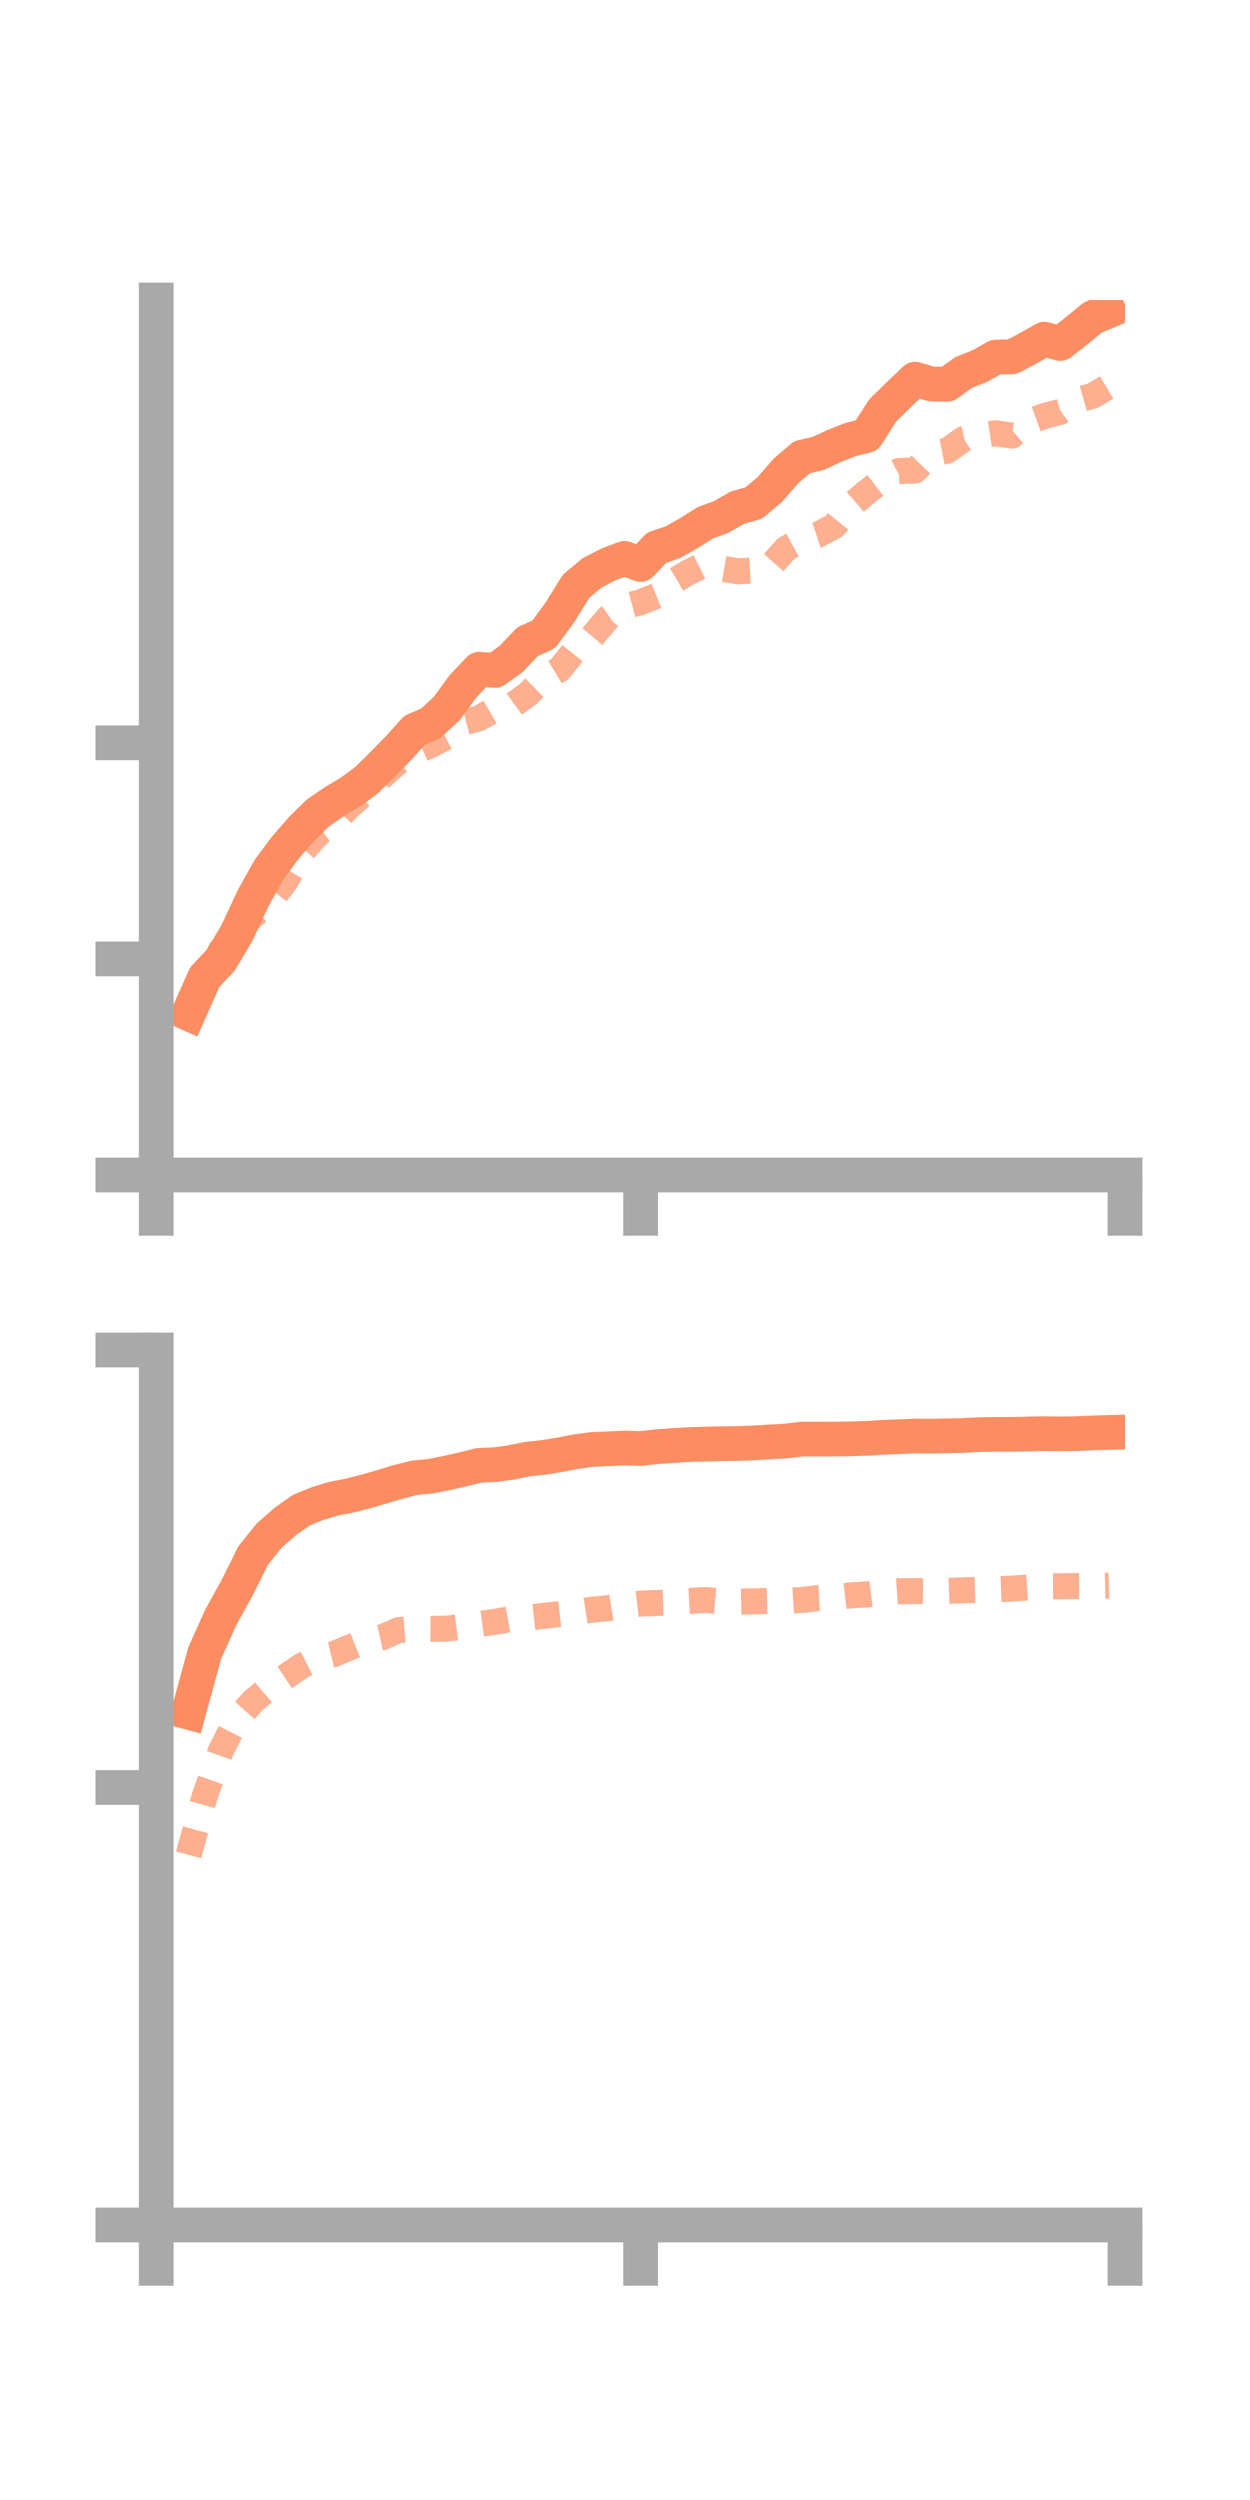 <?xml version="1.0" encoding="utf-8" standalone="no"?>
<!DOCTYPE svg PUBLIC "-//W3C//DTD SVG 1.1//EN"
  "http://www.w3.org/Graphics/SVG/1.1/DTD/svg11.dtd">
<!-- Created with matplotlib (https://matplotlib.org/) -->
<svg height="144pt" version="1.1" viewBox="0 0 72 144" width="72pt" xmlns="http://www.w3.org/2000/svg" xmlns:xlink="http://www.w3.org/1999/xlink">
 <defs>
  <style type="text/css">*{stroke-linecap:butt;stroke-linejoin:round;}</style>
 </defs>
 <g id="figure_1">
  <g id="patch_1">
   <path d="M 0 144 
L 72 144 
L 72 0 
L 0 0 
z
" style="fill:none;"/>
  </g>
  <g id="axes_1">
   <g id="patch_2">
    <path d="M 9 67.68 
L 64.8 67.68 
L 64.8 17.28 
L 9 17.28 
z
" style="fill:none;"/>
   </g>
   <g id="matplotlib.axis_1">
    <g id="xtick_1">
     <g id="line2d_1">
      <defs>
       <path d="M 0 0 
L 0 3.5 
" id="m080f33e24f" style="stroke:#a9a9a9;stroke-width:2;"/>
      </defs>
      <g>
       <use style="fill:#a9a9a9;stroke:#a9a9a9;stroke-width:2;" x="9" xlink:href="#m080f33e24f" y="67.68"/>
      </g>
     </g>
    </g>
    <g id="xtick_2">
     <g id="line2d_2">
      <g>
       <use style="fill:#a9a9a9;stroke:#a9a9a9;stroke-width:2;" x="36.9" xlink:href="#m080f33e24f" y="67.68"/>
      </g>
     </g>
    </g>
    <g id="xtick_3">
     <g id="line2d_3">
      <g>
       <use style="fill:#a9a9a9;stroke:#a9a9a9;stroke-width:2;" x="64.8" xlink:href="#m080f33e24f" y="67.68"/>
      </g>
     </g>
    </g>
   </g>
   <g id="matplotlib.axis_2">
    <g id="ytick_1">
     <g id="line2d_4">
      <defs>
       <path d="M 0 0 
L -3.5 0 
" id="ma1755fde31" style="stroke:#a9a9a9;stroke-width:2;"/>
      </defs>
      <g>
       <use style="fill:#a9a9a9;stroke:#a9a9a9;stroke-width:2;" x="9" xlink:href="#ma1755fde31" y="67.68"/>
      </g>
     </g>
    </g>
    <g id="ytick_2">
     <g id="line2d_5">
      <g>
       <use style="fill:#a9a9a9;stroke:#a9a9a9;stroke-width:2;" x="9" xlink:href="#ma1755fde31" y="55.233"/>
      </g>
     </g>
    </g>
    <g id="ytick_3">
     <g id="line2d_6">
      <g>
       <use style="fill:#a9a9a9;stroke:#a9a9a9;stroke-width:2;" x="9" xlink:href="#ma1755fde31" y="42.786"/>
      </g>
     </g>
    </g>
   </g>
   <g id="line2d_7">
    <path clip-path="url(#p8db00d46cf)" d="M 10.86 58.383 
L 11.79 56.29 
L 12.72 55.3 
L 13.65 53.735 
L 14.58 51.738 
L 15.51 50.071 
L 16.44 48.82 
L 17.37 47.749 
L 18.3 46.835 
L 19.23 46.195 
L 20.16 45.64 
L 21.09 44.962 
L 22.02 44.045 
L 22.95 43.1 
L 23.88 42.063 
L 24.81 41.662 
L 25.74 40.804 
L 26.67 39.525 
L 27.6 38.546 
L 28.53 38.614 
L 29.46 37.941 
L 30.39 36.962 
L 31.32 36.542 
L 32.25 35.273 
L 33.18 33.771 
L 34.11 32.993 
L 35.04 32.514 
L 35.97 32.16 
L 36.9 32.513 
L 37.83 31.543 
L 38.76 31.23 
L 39.69 30.702 
L 40.62 30.114 
L 41.55 29.773 
L 42.48 29.237 
L 43.41 28.977 
L 44.34 28.199 
L 45.27 27.125 
L 46.2 26.331 
L 47.13 26.118 
L 48.06 25.683 
L 48.99 25.319 
L 49.92 25.085 
L 50.85 23.634 
L 51.78 22.725 
L 52.71 21.838 
L 53.64 22.115 
L 54.57 22.133 
L 55.5 21.457 
L 56.43 21.088 
L 57.36 20.568 
L 58.29 20.554 
L 59.22 20.066 
L 60.15 19.536 
L 61.08 19.784 
L 62.01 19.056 
L 62.94 18.296 
L 63.87 17.902 
" style="fill:none;stroke:#fc8d62;stroke-linecap:square;stroke-width:2;"/>
   </g>
   <g id="line2d_8">
    <path clip-path="url(#p8db00d46cf)" d="M 10.86 58.726 
L 11.79 56.92 
L 12.72 54.73 
L 13.65 53.634 
L 14.58 52.74 
L 15.51 51.977 
L 16.44 50.767 
L 17.37 49.099 
L 18.3 48.047 
L 19.23 47.353 
L 20.16 46.412 
L 21.09 45.593 
L 22.02 44.704 
L 22.95 43.87 
L 23.88 43.321 
L 24.81 42.915 
L 25.74 42.433 
L 26.67 41.621 
L 27.6 41.374 
L 28.53 40.826 
L 29.46 40.674 
L 30.39 40.003 
L 31.32 39.092 
L 32.25 38.539 
L 33.18 37.369 
L 34.11 36.668 
L 35.04 35.581 
L 35.97 34.932 
L 36.9 34.688 
L 37.83 34.314 
L 38.76 33.504 
L 39.69 32.95 
L 40.62 32.489 
L 41.55 32.742 
L 42.48 32.904 
L 43.41 32.861 
L 44.34 32.658 
L 45.27 31.607 
L 46.2 31.098 
L 47.13 30.794 
L 48.06 30.298 
L 48.99 29.149 
L 49.92 28.347 
L 50.85 27.635 
L 51.78 27.13 
L 52.71 27.105 
L 53.64 26.141 
L 54.57 25.955 
L 55.5 25.294 
L 56.43 25.089 
L 57.36 24.953 
L 58.29 25.094 
L 59.22 24.305 
L 60.15 23.967 
L 61.08 23.721 
L 62.01 23.061 
L 62.94 22.797 
L 63.87 22.245 
" style="fill:none;stroke:#fc8d62;stroke-dasharray:1.5,1.5;stroke-dashoffset:0;stroke-opacity:0.7;stroke-width:1.5;"/>
   </g>
   <g id="patch_3">
    <path d="M 9 67.68 
L 9 17.28 
" style="fill:none;stroke:#a9a9a9;stroke-linecap:square;stroke-linejoin:miter;stroke-width:2;"/>
   </g>
   <g id="patch_4">
    <path d="M 64.8 67.68 
L 64.8 17.28 
" style="fill:none;"/>
   </g>
   <g id="patch_5">
    <path d="M 9 67.68 
L 64.8 67.68 
" style="fill:none;stroke:#a9a9a9;stroke-linecap:square;stroke-linejoin:miter;stroke-width:2;"/>
   </g>
   <g id="patch_6">
    <path d="M 9 17.28 
L 64.8 17.28 
" style="fill:none;"/>
   </g>
  </g>
  <g id="axes_2">
   <g id="patch_7">
    <path d="M 9 128.16 
L 64.8 128.16 
L 64.8 77.76 
L 9 77.76 
z
" style="fill:none;"/>
   </g>
   <g id="matplotlib.axis_3">
    <g id="xtick_4">
     <g id="line2d_9">
      <g>
       <use style="fill:#a9a9a9;stroke:#a9a9a9;stroke-width:2;" x="9" xlink:href="#m080f33e24f" y="128.16"/>
      </g>
     </g>
    </g>
    <g id="xtick_5">
     <g id="line2d_10">
      <g>
       <use style="fill:#a9a9a9;stroke:#a9a9a9;stroke-width:2;" x="36.9" xlink:href="#m080f33e24f" y="128.16"/>
      </g>
     </g>
    </g>
    <g id="xtick_6">
     <g id="line2d_11">
      <g>
       <use style="fill:#a9a9a9;stroke:#a9a9a9;stroke-width:2;" x="64.8" xlink:href="#m080f33e24f" y="128.16"/>
      </g>
     </g>
    </g>
   </g>
   <g id="matplotlib.axis_4">
    <g id="ytick_4">
     <g id="line2d_12">
      <g>
       <use style="fill:#a9a9a9;stroke:#a9a9a9;stroke-width:2;" x="9" xlink:href="#ma1755fde31" y="128.16"/>
      </g>
     </g>
    </g>
    <g id="ytick_5">
     <g id="line2d_13">
      <g>
       <use style="fill:#a9a9a9;stroke:#a9a9a9;stroke-width:2;" x="9" xlink:href="#ma1755fde31" y="102.96"/>
      </g>
     </g>
    </g>
    <g id="ytick_6">
     <g id="line2d_14">
      <g>
       <use style="fill:#a9a9a9;stroke:#a9a9a9;stroke-width:2;" x="9" xlink:href="#ma1755fde31" y="77.76"/>
      </g>
     </g>
    </g>
   </g>
   <g id="line2d_15">
    <path clip-path="url(#pbdc686c165)" d="M 10.86 98.626 
L 11.79 95.222 
L 12.72 93.152 
L 13.65 91.468 
L 14.58 89.603 
L 15.51 88.442 
L 16.44 87.63 
L 17.37 86.977 
L 18.3 86.602 
L 19.23 86.322 
L 20.16 86.142 
L 21.09 85.906 
L 22.02 85.631 
L 22.95 85.353 
L 23.88 85.119 
L 24.81 85.029 
L 25.74 84.845 
L 26.67 84.635 
L 27.6 84.404 
L 28.53 84.365 
L 29.46 84.233 
L 30.39 84.045 
L 31.32 83.946 
L 32.25 83.795 
L 33.18 83.613 
L 34.11 83.49 
L 35.04 83.448 
L 35.97 83.407 
L 36.9 83.434 
L 37.83 83.33 
L 38.76 83.263 
L 39.69 83.207 
L 40.62 83.181 
L 41.55 83.157 
L 42.48 83.145 
L 43.41 83.113 
L 44.34 83.054 
L 45.27 83.004 
L 46.2 82.892 
L 47.13 82.891 
L 48.06 82.89 
L 48.99 82.876 
L 49.92 82.849 
L 50.85 82.791 
L 51.78 82.756 
L 52.71 82.714 
L 53.64 82.724 
L 54.57 82.704 
L 55.5 82.682 
L 56.43 82.633 
L 57.36 82.621 
L 58.29 82.619 
L 59.22 82.599 
L 60.15 82.577 
L 61.08 82.594 
L 62.01 82.576 
L 62.94 82.536 
L 63.87 82.51 
" style="fill:none;stroke:#fc8d62;stroke-linecap:square;stroke-width:2;"/>
   </g>
   <g id="line2d_16">
    <path clip-path="url(#pbdc686c165)" d="M 10.86 106.84 
L 11.79 103.463 
L 12.72 100.84 
L 13.65 99.022 
L 14.58 97.987 
L 15.51 97.196 
L 16.44 96.583 
L 17.37 95.956 
L 18.3 95.494 
L 19.23 95.275 
L 20.16 94.887 
L 21.09 94.516 
L 22.02 94.308 
L 22.95 93.896 
L 23.88 93.816 
L 24.81 93.825 
L 25.74 93.811 
L 26.67 93.692 
L 27.6 93.543 
L 28.53 93.414 
L 29.46 93.249 
L 30.39 93.182 
L 31.32 93.073 
L 32.25 92.973 
L 33.18 92.861 
L 34.11 92.716 
L 35.04 92.629 
L 35.97 92.475 
L 36.9 92.366 
L 37.83 92.331 
L 38.76 92.301 
L 39.69 92.214 
L 40.62 92.162 
L 41.55 92.243 
L 42.48 92.257 
L 43.41 92.239 
L 44.34 92.212 
L 45.27 92.216 
L 46.2 92.157 
L 47.13 92.05 
L 48.06 92.003 
L 48.99 91.892 
L 49.92 91.841 
L 50.85 91.726 
L 51.78 91.657 
L 52.71 91.647 
L 53.64 91.652 
L 54.57 91.635 
L 55.5 91.601 
L 56.43 91.573 
L 57.36 91.537 
L 58.29 91.504 
L 59.22 91.44 
L 60.15 91.367 
L 61.08 91.364 
L 62.01 91.356 
L 62.94 91.36 
L 63.87 91.333 
" style="fill:none;stroke:#fc8d62;stroke-dasharray:1.5,1.5;stroke-dashoffset:0;stroke-opacity:0.7;stroke-width:1.5;"/>
   </g>
   <g id="patch_8">
    <path d="M 9 128.16 
L 9 77.76 
" style="fill:none;stroke:#a9a9a9;stroke-linecap:square;stroke-linejoin:miter;stroke-width:2;"/>
   </g>
   <g id="patch_9">
    <path d="M 64.8 128.16 
L 64.8 77.76 
" style="fill:none;"/>
   </g>
   <g id="patch_10">
    <path d="M 9 128.16 
L 64.8 128.16 
" style="fill:none;stroke:#a9a9a9;stroke-linecap:square;stroke-linejoin:miter;stroke-width:2;"/>
   </g>
   <g id="patch_11">
    <path d="M 9 77.76 
L 64.8 77.76 
" style="fill:none;"/>
   </g>
  </g>
 </g>
 <defs>
  <clipPath id="p8db00d46cf">
   <rect height="50.4" width="55.8" x="9" y="17.28"/>
  </clipPath>
  <clipPath id="pbdc686c165">
   <rect height="50.4" width="55.8" x="9" y="77.76"/>
  </clipPath>
 </defs>
</svg>
